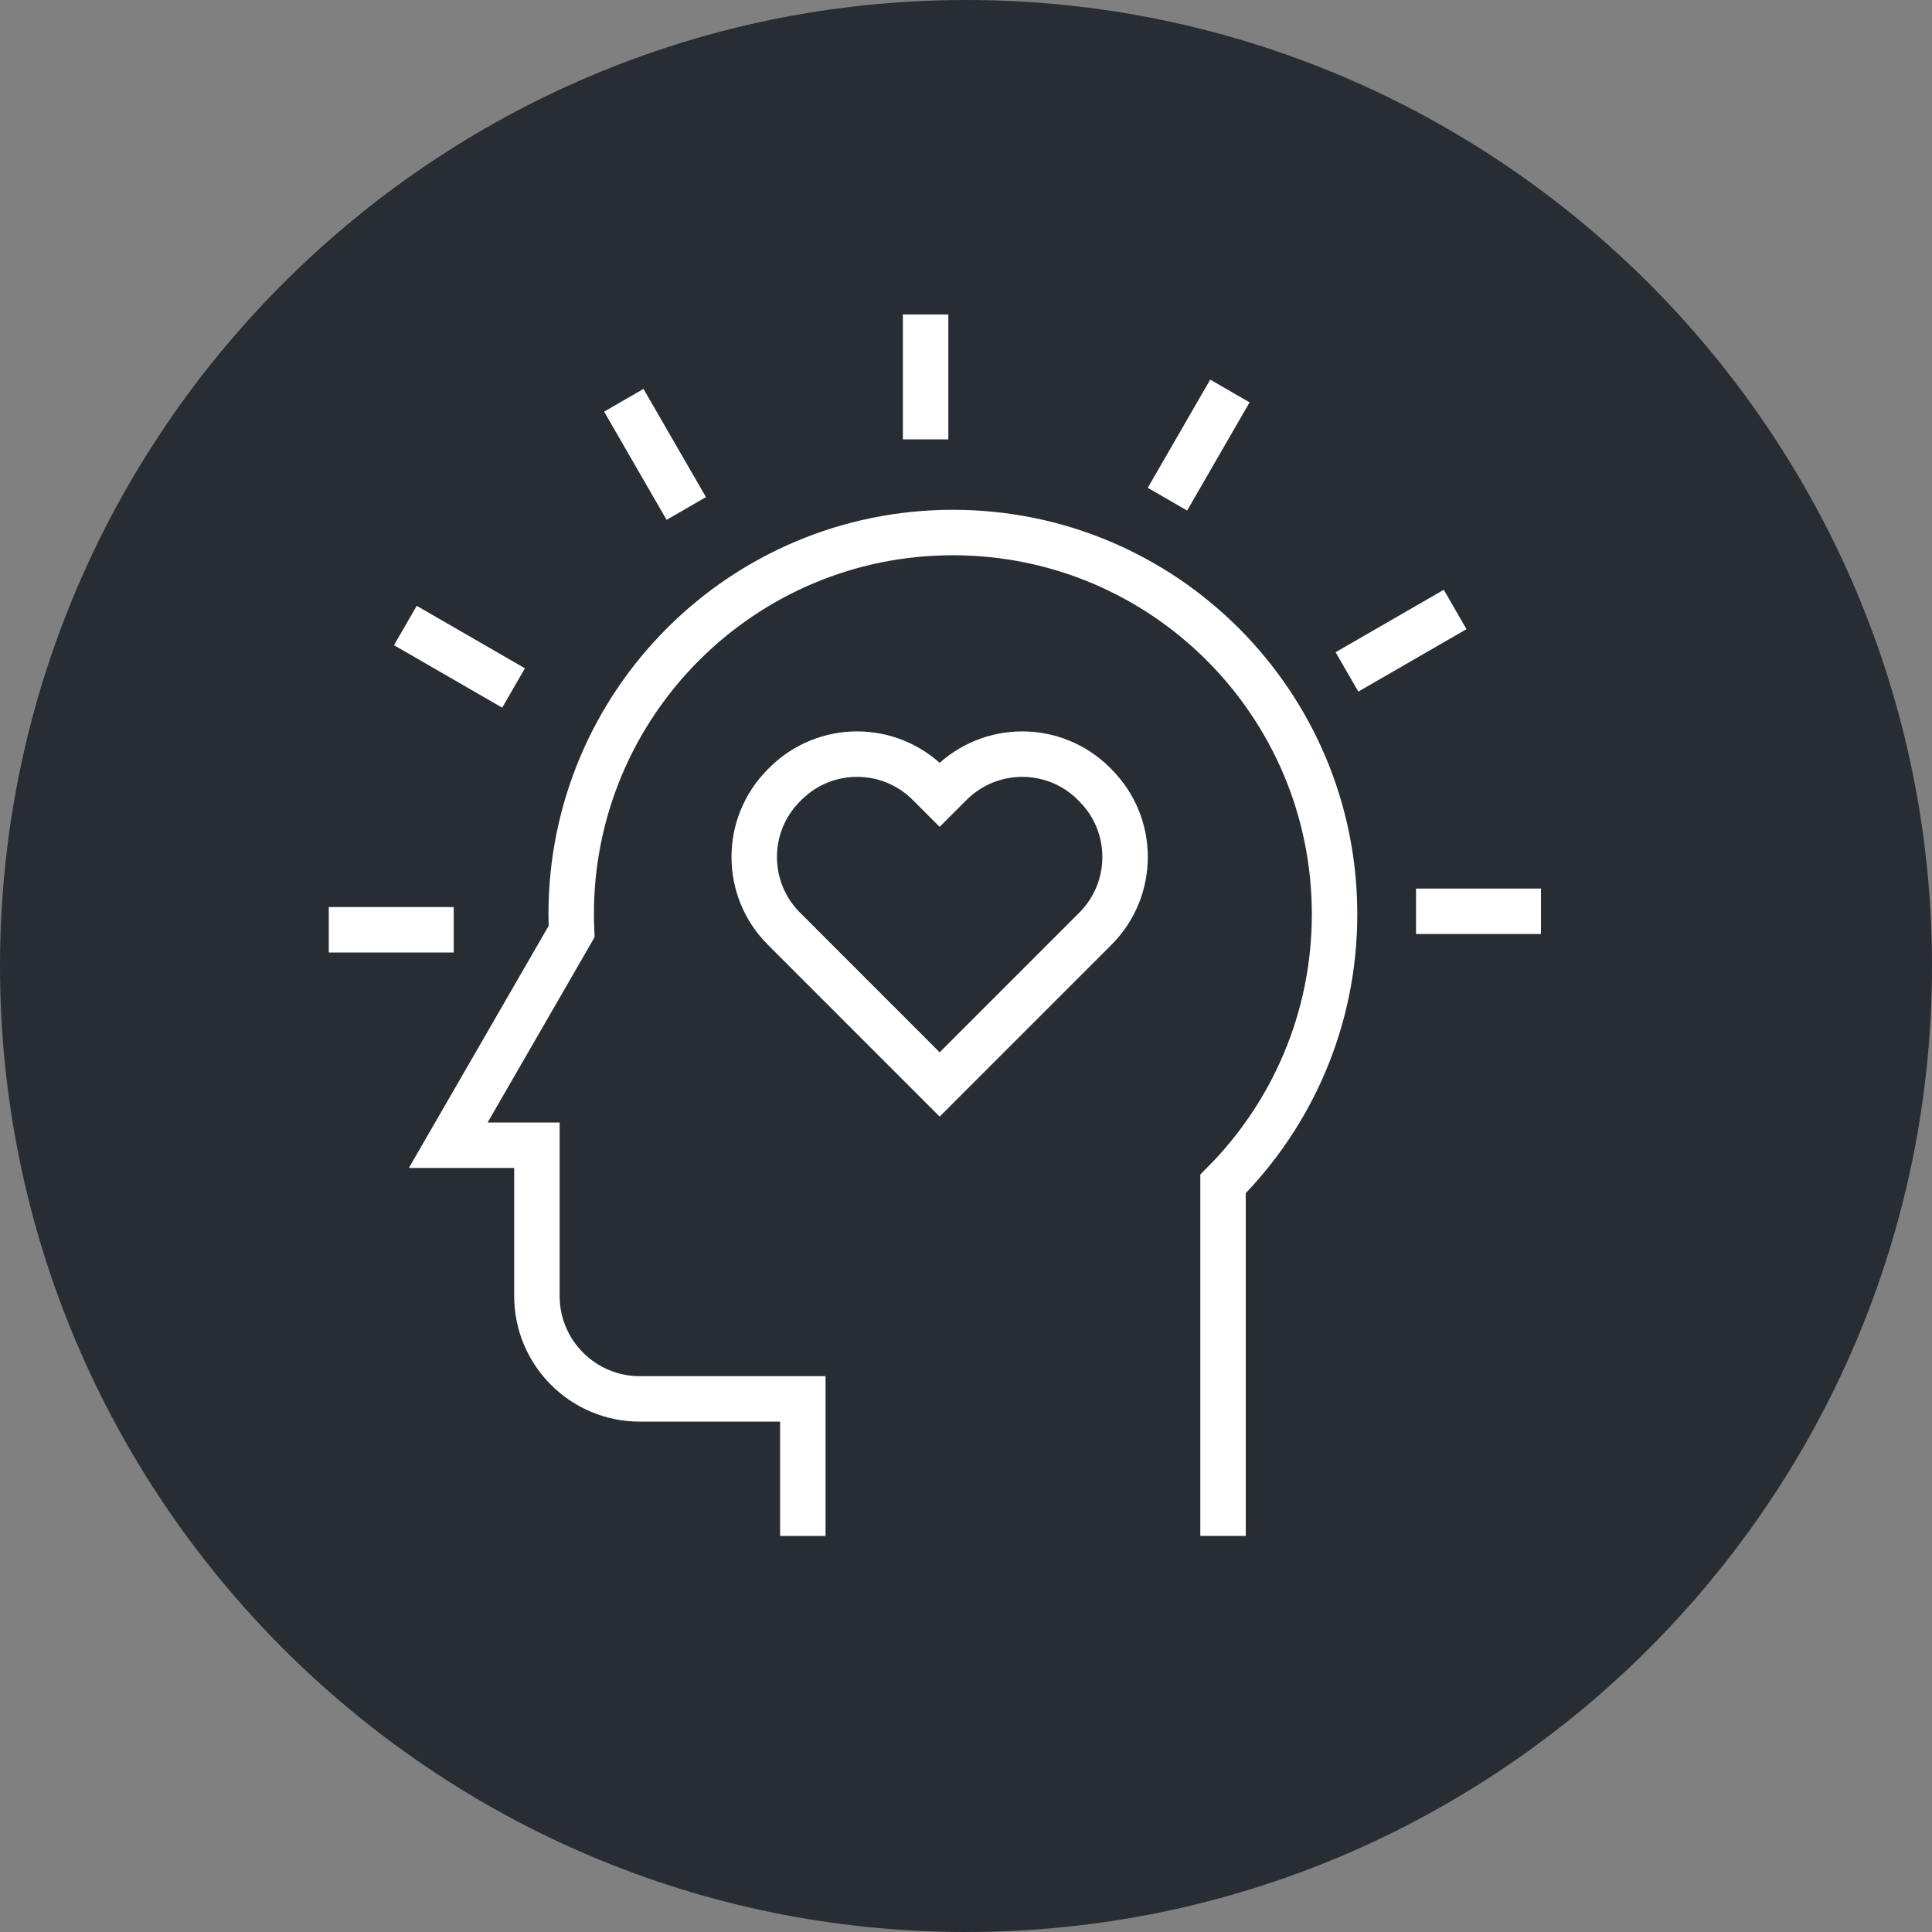 <?xml version="1.0" encoding="utf-8"?>
<!-- Generator: Adobe Illustrator 16.0.0, SVG Export Plug-In . SVG Version: 6.00 Build 0)  -->
<!DOCTYPE svg PUBLIC "-//W3C//DTD SVG 1.1//EN" "http://www.w3.org/Graphics/SVG/1.1/DTD/svg11.dtd">
<svg version="1.1" xmlns="http://www.w3.org/2000/svg" xmlns:xlink="http://www.w3.org/1999/xlink" x="0px" y="0px" width="170px"
	 height="170px" viewBox="0 0 170 170" enable-background="new 0 0 170 170" xml:space="preserve">
<rect x="0" y="0" width="170" height="170" fill="#808080" stroke="none"/>
<g id="Background">
</g>
<g id="Circle">
	<g>
		<path fill="#282D33" d="M85,170c-46.869,0-85-38.131-85-85S38.131,0,85,0s85,38.131,85,85S131.869,170,85,170z"/>
	</g>
</g>
<g id="TEXT">
</g>
<g id="Icons">
	<g>
		<g>
			<g>
				<path fill="none" stroke="#FFFFFF" stroke-width="4" d="M95.429,82.674l0.957-0.958c3.483-3.482,3.483-9.131,0-12.613
					l-0.13-0.133c-3.483-3.483-9.133-3.483-12.616,0l-0.958,0.958l-0.958-0.958c-3.482-3.483-9.131-3.483-12.613,0l-0.133,0.133
					c-3.483,3.482-3.483,9.131,0,12.613l0.958,0.958l12.746,12.749L95.429,82.674z"/>
			</g>
			<g>
				<path fill="none" stroke="#FFFFFF" stroke-width="4" d="M66.307,72.103"/>
			</g>
			<g>
				<line fill="none" stroke="#FFFFFF" stroke-width="4" x1="81.446" y1="27.67" x2="81.446" y2="38.661"/>
				<line fill="none" stroke="#FFFFFF" stroke-width="4" x1="54.89" y1="35.222" x2="60.387" y2="44.741"/>
				<line fill="none" stroke="#FFFFFF" stroke-width="4" x1="35.668" y1="55.04" x2="45.188" y2="60.536"/>
				<line fill="none" stroke="#FFFFFF" stroke-width="4" x1="28.93" y1="81.813" x2="39.923" y2="81.813"/>
				<line fill="none" stroke="#FFFFFF" stroke-width="4" x1="135.594" y1="80.185" x2="124.599" y2="80.185"/>
				<line fill="none" stroke="#FFFFFF" stroke-width="4" x1="128.04" y1="53.628" x2="118.521" y2="59.123"/>
				<line fill="none" stroke="#FFFFFF" stroke-width="4" x1="108.222" y1="34.404" x2="102.726" y2="43.924"/>
			</g>
		</g>
		<g>
			<path fill="none" stroke="#FFFFFF" stroke-width="4" d="M107.618,135.149v-30.98c6.065-6.079,9.813-14.465,9.813-23.724
				c0-18.545-15.032-33.587-33.584-33.587c-18.549,0-33.588,15.042-33.588,33.587c0,0.509,0.018,1.014,0.039,1.519l-4.688,8.125
				l-6.17,10.684h7.803v13.26c0,5.002,4.052,9.058,9.054,9.058h14.345v12.06"/>
		</g>
	</g>
</g>
</svg>
